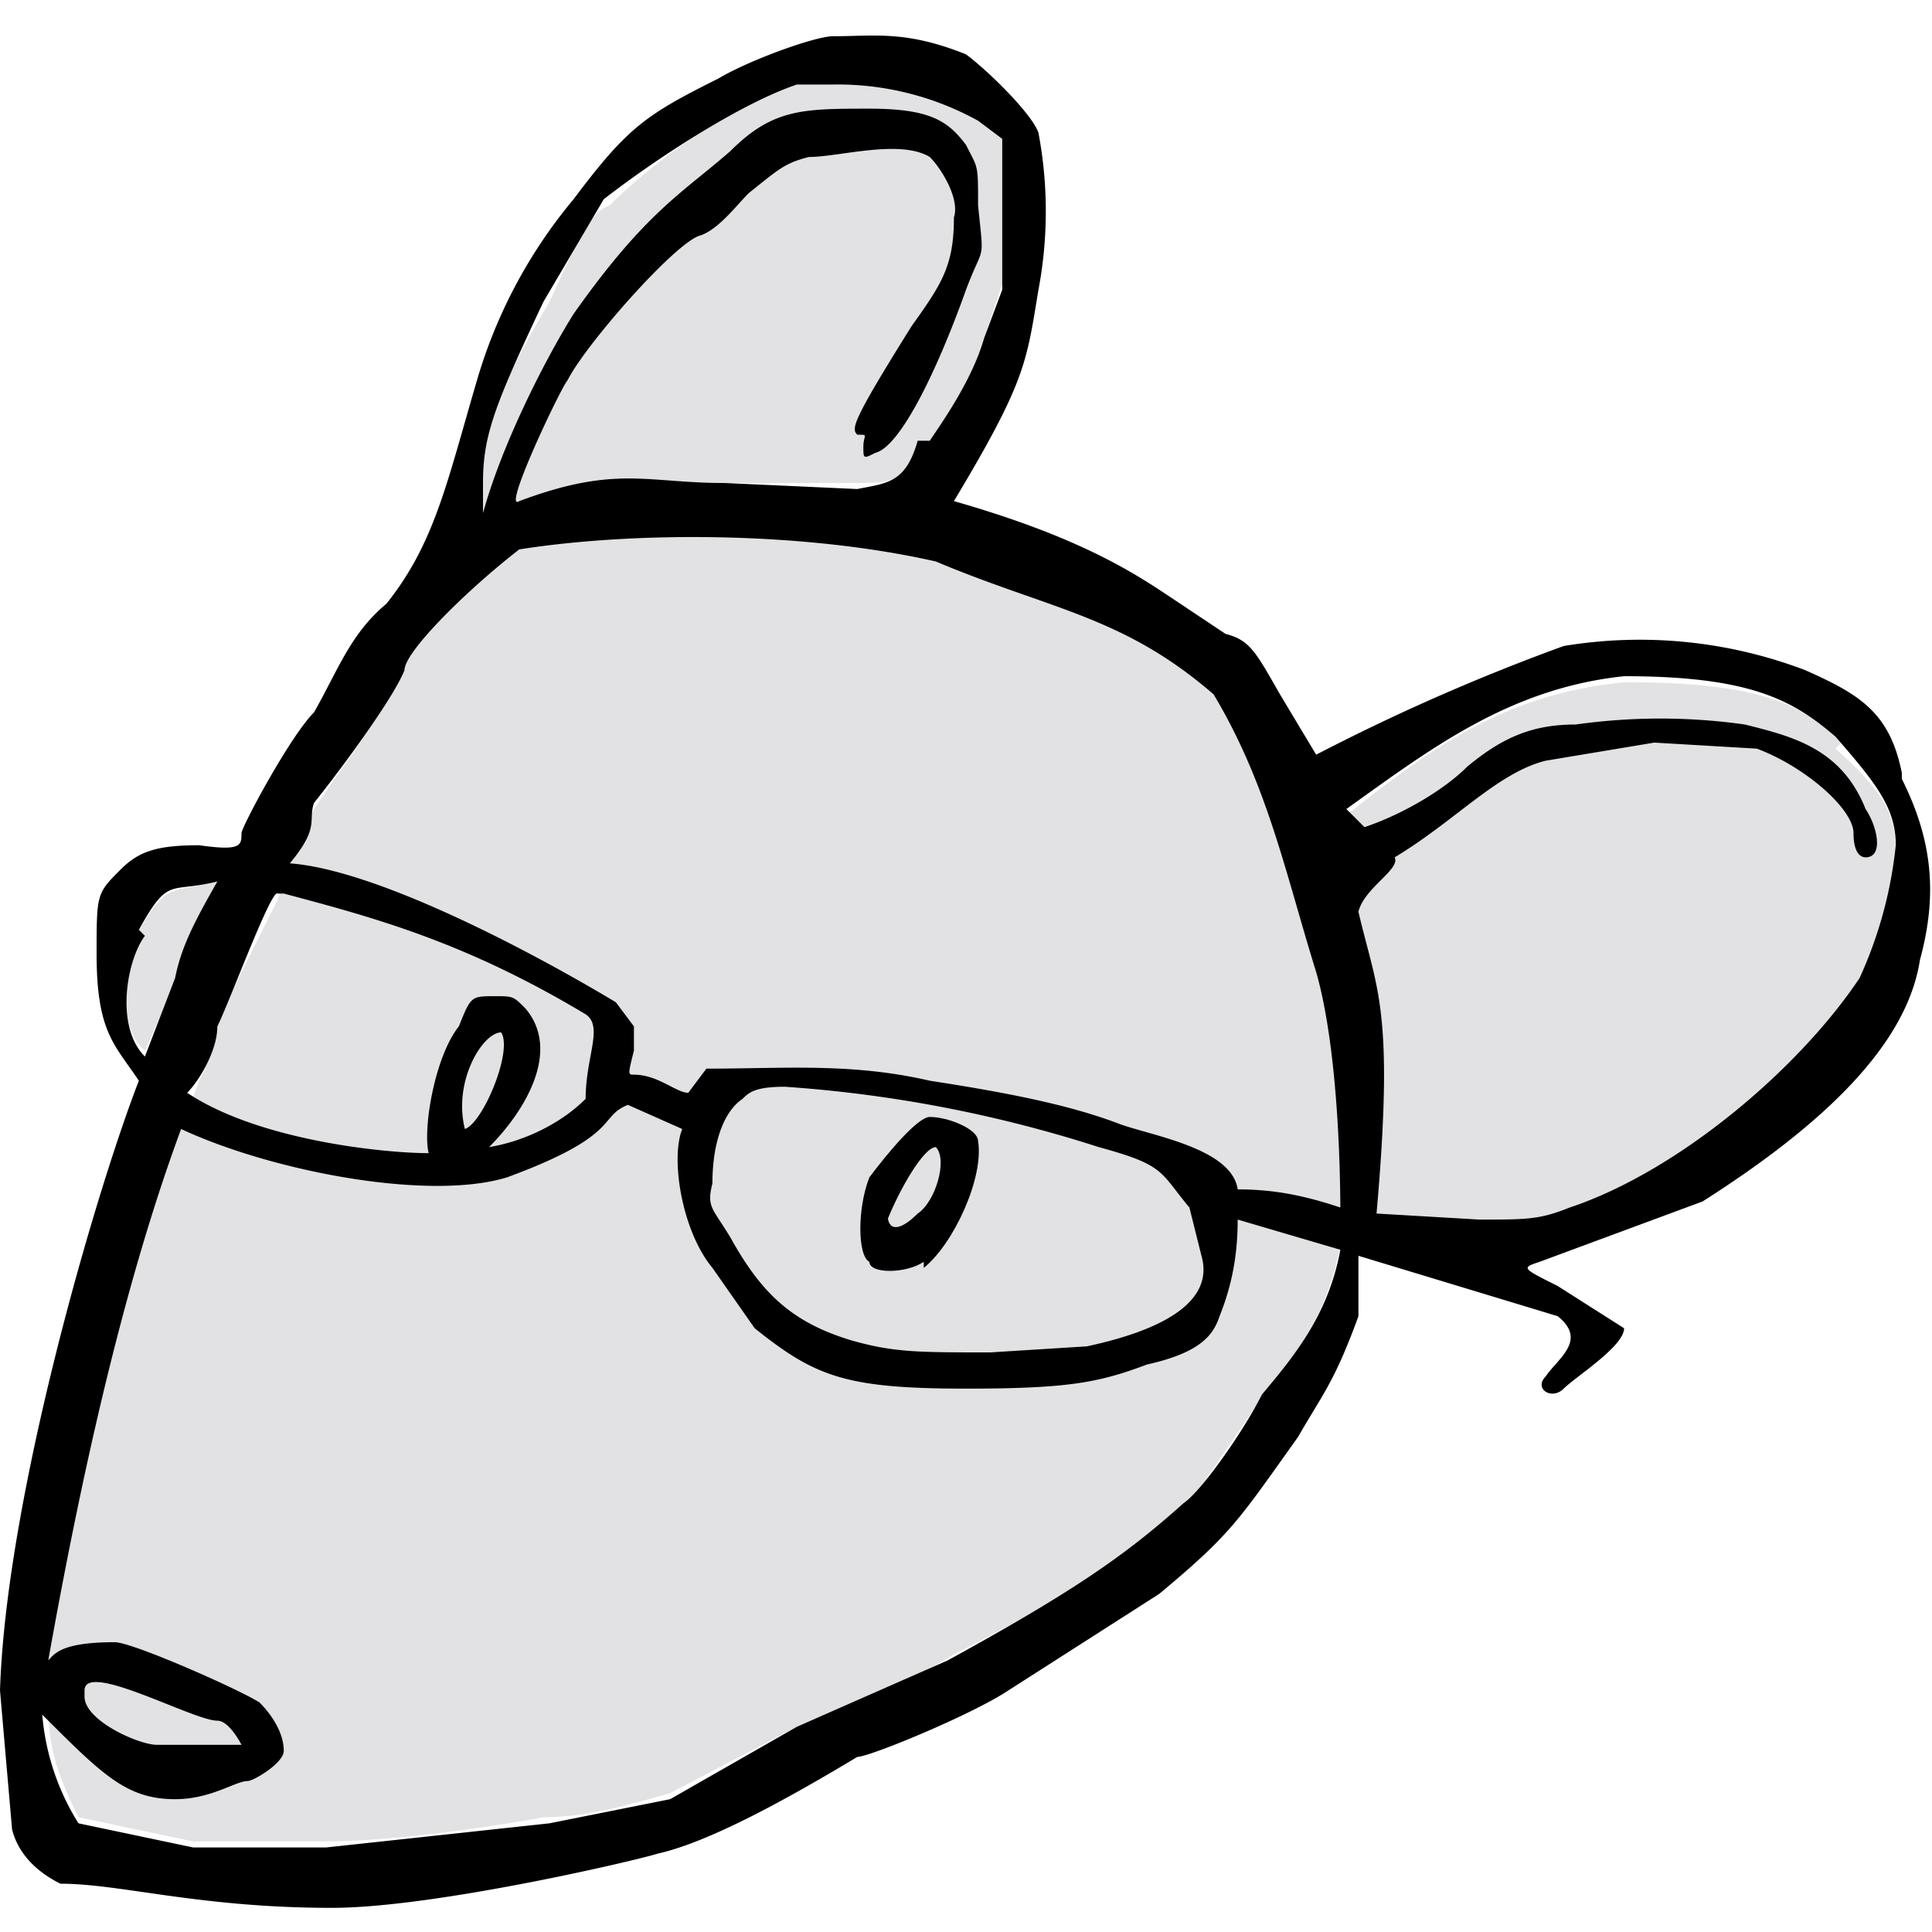 <svg xmlns="http://www.w3.org/2000/svg" viewBox="0 0 32 32"><g fill="#e2e2e4"><path d="M21.8 16c-.5-1.5-.8-3-1.7-4.5-1.5-1.4-2.7-1.5-4.6-2.2-2.2-.6-5-.6-7-.2-.8.7-1.8 1.7-1.8 2-.2.5-1.1 1.7-1.5 2.3l-.4.9-.2.6-1 2v.2l-.2.6-.2.4.1-.2-.3.8c-1 2.6-1.7 6-2.2 8.8v.8c0 .7.2 1.2.5 1.8l1.9.4h2.2c1.2 0 3.1-.3 3.6-.4.7 0 1.4-.2 2.1-.4l2.1-1.1c.4-.2 2-.8 2.6-1.2 2-1 2.9-1.7 3.9-2.5L21 23c.4-.5 1-1.2 1.2-2.4V20c0-.3 0-2.5-.4-4ZM3 16.3c0-.6.2-1 .6-1.7-.8.2-.8 0-1.3.8-.2.5-.4 1.6.1 2l.5-1.1Z"/></g><path d="M15.3 21c.5-.4 1-1.5.9-2.1 0-.2-.5-.4-.8-.4-.2 0-.7.6-1 1-.2.5-.2 1.3 0 1.4 0 .2.6.2.9 0Zm-.6-.8c.2-.5.6-1.2.8-1.2.2.2 0 .9-.3 1.1-.3.3-.5.3-.5 0Z"/><path d="m16.7 3-.1-.7-.4-.3a4.7 4.7 0 0 0-2.4-.7l-.6.1c-1 .3-2.3 1.2-3.1 2-.3.1-.5.5-1 1.6C8.1 6.7 8 7.2 8 8v.5l.6-.2c1.6-.6 2-.3 3.4-.3h2.2c.5 0 .8 0 1-.6l.3-.1c.1-.3.6-1 .8-1.7l.3-.9c.1-.4.2-1 0-1.7ZM30.5 12.3c-.7-.7-1.5-1-3.6-1-2 .2-3.2 1.1-4.6 2.2l.2 1.6c.3 1.4.6 1.6.3 5 .5.2 1.2.3 1.7.2.8 0 1 0 1.5-.2 1.8-.6 3.8-2.3 4.8-3.8a7 7 0 0 0 .6-2.2c0-.6-.2-1-1-1.7Z" fill="#e2e2e4"/><path d="M31.5 12.8c-.2-1-.7-1.3-1.6-1.7a7.7 7.7 0 0 0-4-.4 34.5 34.5 0 0 0-4.1 1.8l-.6-1c-.4-.7-.5-.9-.9-1l-.9-.6c-.6-.4-1.5-1-3.6-1.6C17 6.3 17 6 17.2 4.8a7 7 0 0 0 0-2.6c-.1-.3-.8-1-1.2-1.3-1-.4-1.5-.3-2.2-.3-.3 0-1.4.4-1.9.7-1.2.6-1.5.8-2.4 2a8.3 8.3 0 0 0-1.6 3C7.4 8 7.2 9 6.4 10c-.6.5-.8 1.1-1.2 1.8-.4.4-1.2 1.9-1.2 2 0 .2 0 .3-.7.2-.7 0-1 .1-1.3.4-.4.4-.4.4-.4 1.4 0 1.3.3 1.5.7 2.1C1.6 19.7.1 24.8 0 28l.2 2.3c.1.4.4.7.8.9 1 0 2.3.4 4.5.4 1.7 0 5.1-.8 5.4-.9.9-.2 2.3-1 3.3-1.6.2 0 1.9-.7 2.5-1.1l2.5-1.6c1.2-1 1.3-1.2 2.3-2.6.4-.7.6-.9 1-2v-1l3.3 1c.5.4 0 .7-.2 1-.2.2.1.4.3.2.2-.2 1-.7 1-1l-1.1-.7c-.6-.3-.6-.3-.3-.4l2.7-1c2.2-1.4 3.4-2.7 3.6-4 .3-1.1.2-2-.3-3ZM8 8c0-.8.2-1.3 1-3l1-1.7c.9-.7 2.3-1.6 3.2-1.9h.6a4.8 4.8 0 0 1 2.4.6l.4.3v2.5l-.3.8c-.2.7-.7 1.4-.9 1.7h-.2c-.2.7-.5.7-1 .8L12 8c-1.3 0-1.8-.3-3.4.3-.3.2.7-1.9.8-2 .3-.6 1.8-2.3 2.2-2.4.3-.1.6-.5.8-.7.5-.4.6-.5 1-.6.5 0 1.5-.3 2 0 .2.2.5.7.4 1 0 .8-.2 1.1-.7 1.8-1 1.6-1 1.7-.9 1.8.2 0 .1 0 .1.2s0 .2.2.1c.4-.1 1-1.3 1.5-2.7.3-.8.3-.4.2-1.4 0-.7 0-.6-.2-1-.3-.4-.6-.6-1.6-.6-1.1 0-1.6 0-2.3.7-.8.7-1.4 1-2.6 2.7C9 6 8.3 7.4 8 8.5V8Zm-3.3 6.8c1.5.4 3 .8 5 2 .3.2 0 .7 0 1.4-.4.4-1 .7-1.6.8.6-.6 1.2-1.6.6-2.3-.2-.2-.2-.2-.5-.2-.4 0-.4 0-.6.5-.4.5-.6 1.7-.5 2.1-.7 0-2.8-.2-4-1 .2-.2.5-.7.5-1.1.2-.4.9-2.3 1-2.2Zm3 3.9c-.2-.8.3-1.6.6-1.6.2.3-.3 1.5-.6 1.6Zm-5.4-3.3c.5-.9.5-.6 1.3-.8-.4.7-.6 1.1-.7 1.6l-.5 1.3c-.5-.5-.3-1.6 0-2Zm18.6 7.7c-.3.6-1 1.6-1.3 1.8-1 .9-1.9 1.5-3.9 2.6l-2.5 1.1-2.1 1.2-2 .4-3.7.4H3.2l-1.9-.4a4 4 0 0 1-.6-1.8c1 1 1.4 1.4 2.2 1.4.6 0 1-.3 1.2-.3.1 0 .6-.3.6-.5 0-.3-.2-.6-.4-.8-.3-.2-2.1-1-2.4-1-.9 0-1 .2-1.1.3.5-2.8 1.2-6.1 2.2-8.8 1.5.7 4.1 1.2 5.4.8 1.9-.7 1.5-1 2-1.2l.9.4c-.2.5 0 1.7.5 2.3l.7 1c1 .8 1.5 1 3.5 1 1.7 0 2.2-.1 3-.4.9-.2 1.1-.5 1.2-.8.2-.5.3-1 .3-1.6l1.7.5c-.2 1.1-.8 1.8-1.3 2.4ZM1.4 28c0-.5 1.8.5 2.2.5.2 0 .4.4.4.4H2.6c-.3 0-1.2-.4-1.2-.8Zm10.4-8.4c0-.7.2-1.2.5-1.4.1-.1.2-.2.7-.2a21.8 21.8 0 0 1 5.2 1c1.1.3 1 .4 1.5 1l.2.8c.2.7-.5 1.2-1.9 1.5l-1.6.1c-1.2 0-1.6 0-2.3-.2-1-.3-1.5-.8-2-1.7-.3-.5-.4-.5-.3-.9Zm10.4.4c-.6-.2-1.1-.3-1.7-.3-.1-.7-1.5-.9-2-1.1-.8-.3-1.8-.5-3.1-.7-1.3-.3-2.4-.2-3.7-.2l-.3.4c-.2 0-.5-.3-.9-.3-.1 0-.1 0 0-.4V17l-.3-.4c-1.5-.9-4-2.2-5.4-2.3.5-.6.3-.7.4-1 .4-.5 1.3-1.7 1.5-2.2 0-.3 1-1.3 1.9-2 1.9-.3 4.7-.3 6.9.2 1.9.8 3.1.9 4.6 2.2.9 1.5 1.2 3 1.7 4.6.4 1.4.4 3.7.4 4Zm8.6-3.8c-1 1.5-3 3.2-4.8 3.8-.5.2-.7.2-1.5.2l-1.7-.1c.3-3.4 0-3.7-.3-5 .1-.4.7-.7.6-.9 1-.6 1.7-1.4 2.5-1.6l1.8-.3 1.7.1c.8.3 1.6 1 1.6 1.4 0 .3.1.4.2.4.3 0 .2-.5 0-.8-.4-1-1.2-1.2-2-1.4a10 10 0 0 0-2.8 0c-.7 0-1.2.2-1.8.7-.4.4-1.1.8-1.7 1l-.3-.3c1.4-1 2.7-2 4.6-2.2 2.1 0 2.8.4 3.5 1 .7.8 1 1.2 1 1.8a7 7 0 0 1-.6 2.2Z"/></svg>